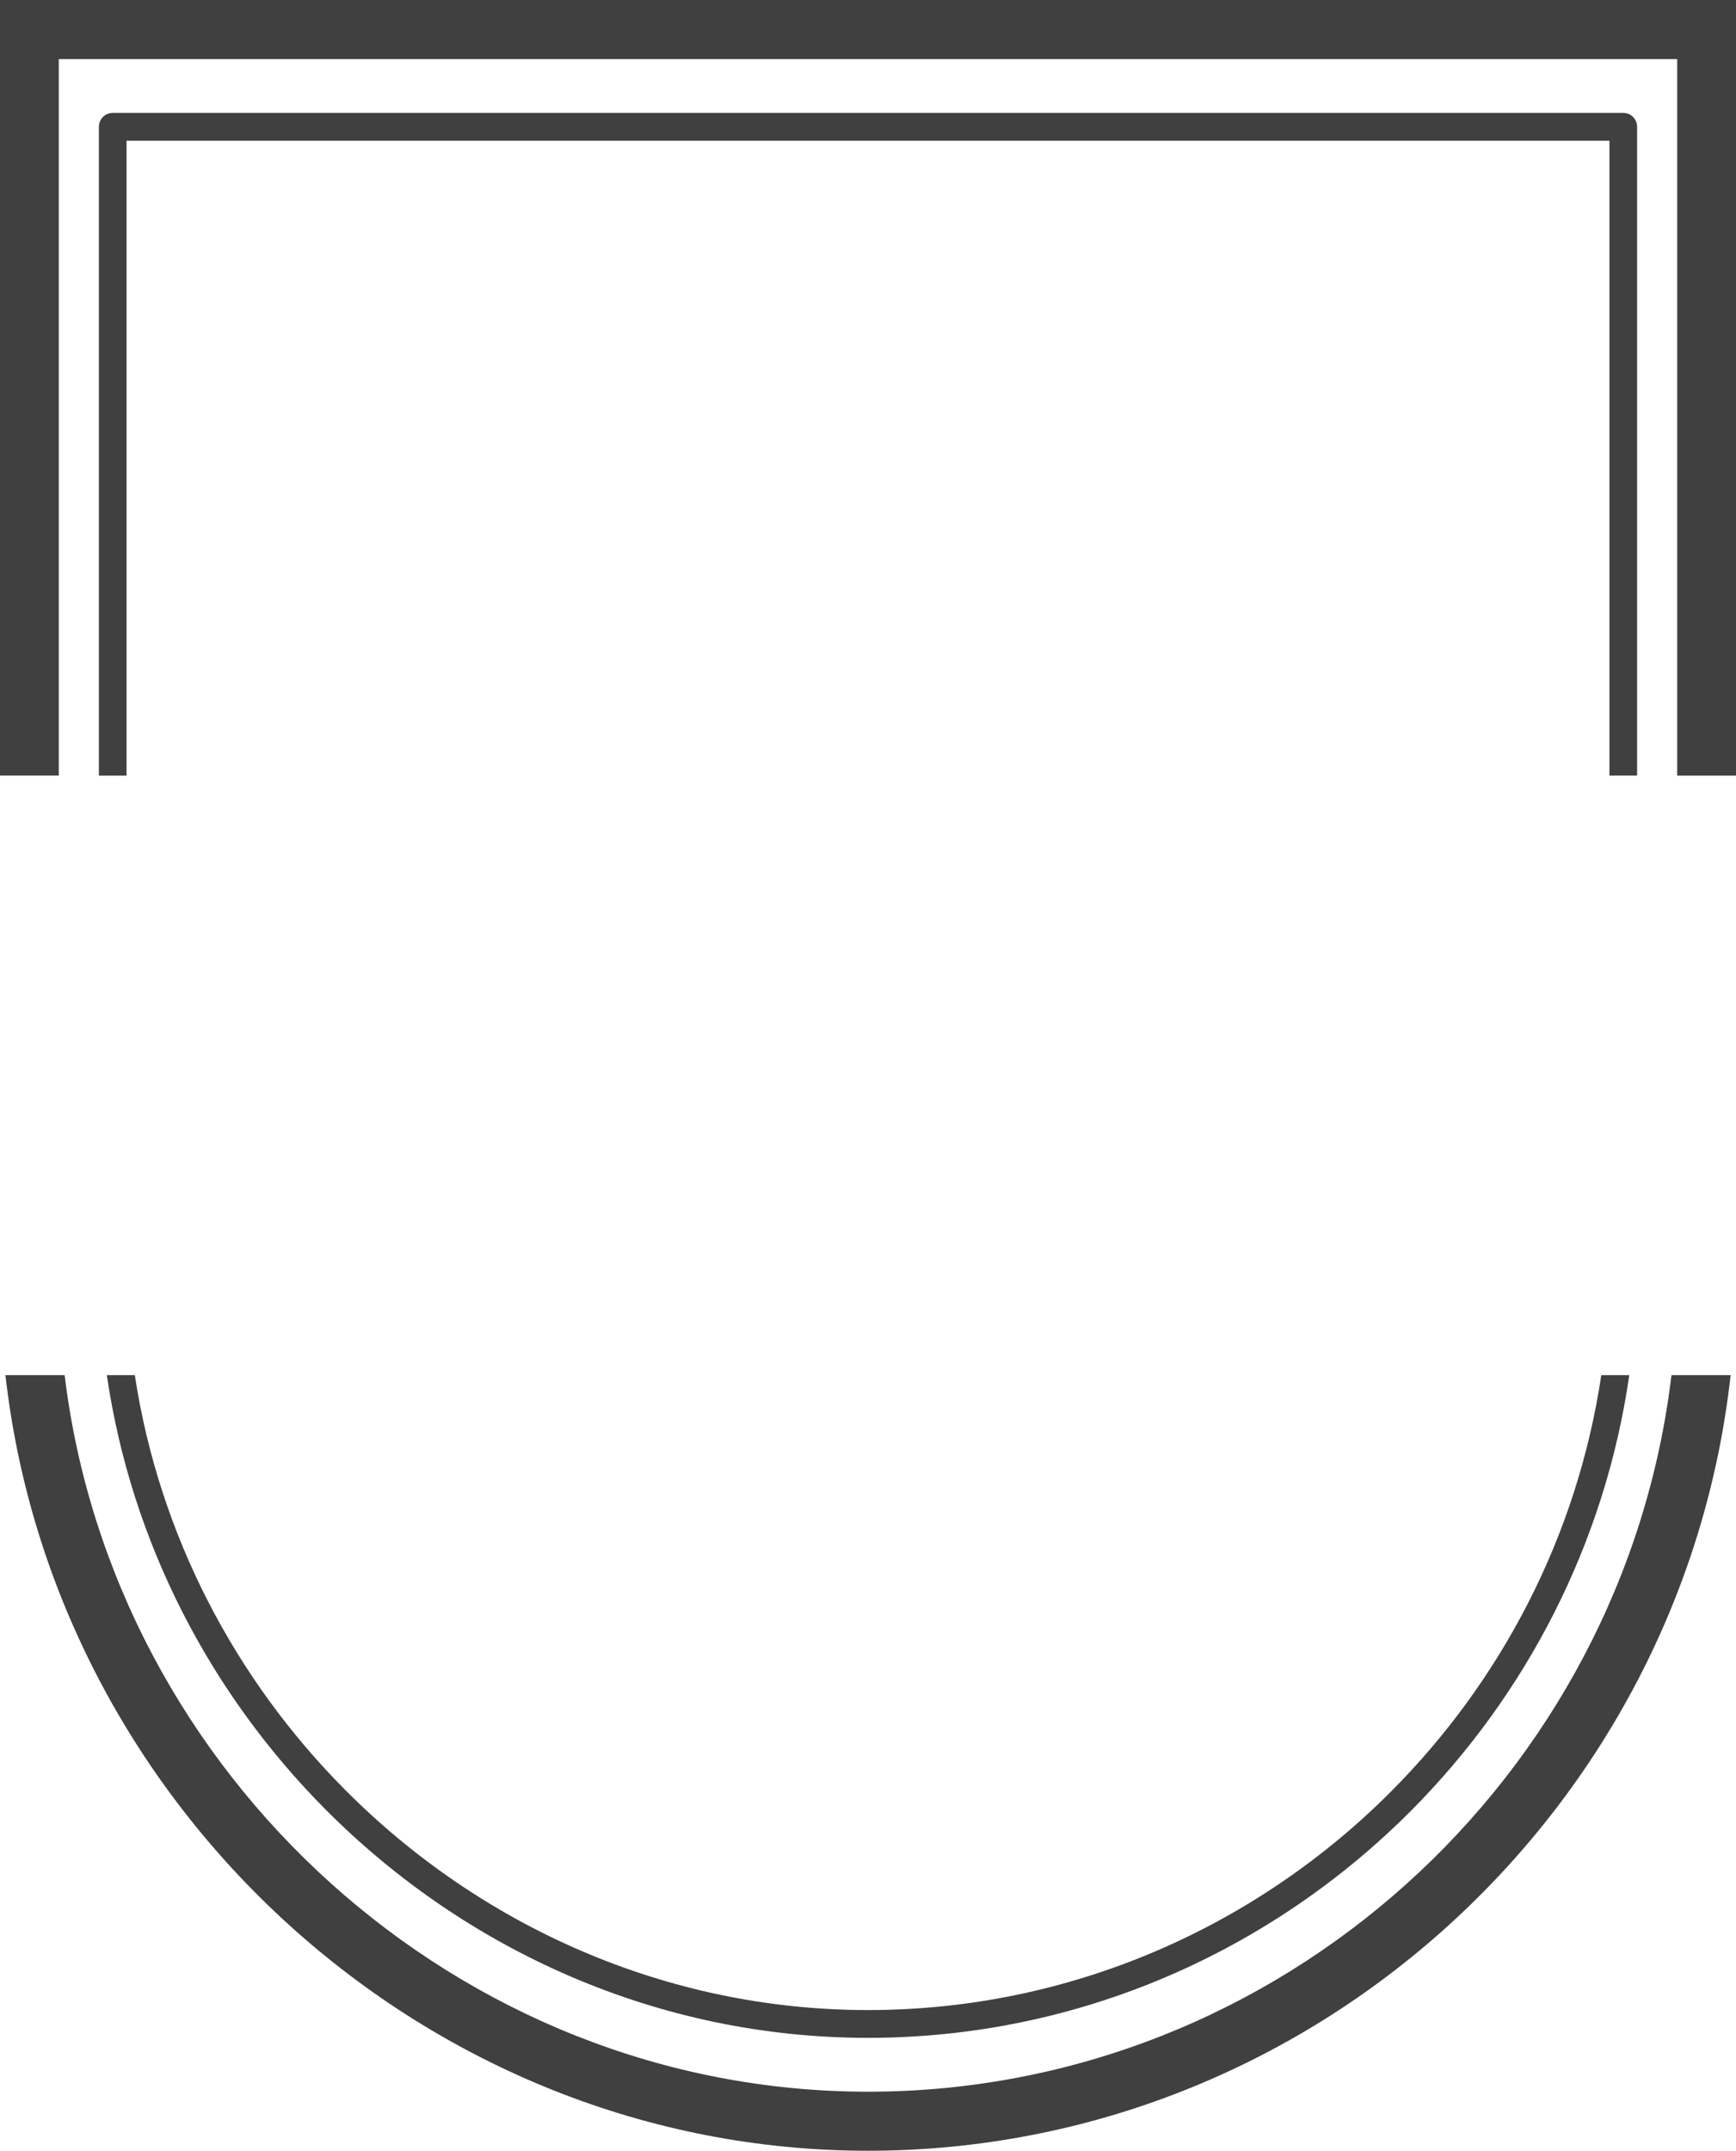 <svg version="1.1" id="图层_1" x="0px" y="0px" width="200.445px" height="248.203px" viewBox="0 0 200.445 248.203" enable-background="new 0 0 200.445 248.203" xml:space="preserve" xmlns="http://www.w3.org/2000/svg" xmlns:xlink="http://www.w3.org/1999/xlink" xmlns:xml="http://www.w3.org/XML/1998/namespace">
  <path id="XMLID_81_" fill-rule="evenodd" clip-rule="evenodd" fill="#404041" d="M100.221,248.203
	c-51.039,0-93.973-39.617-99.592-89.508h6.834c5.59,46.129,45.468,82.693,92.758,82.693c47.593,0,87.245-36.332,92.772-82.693h6.832
	C194.267,208.822,151.564,248.203,100.221,248.203L100.221,248.203z M0,89.508V0h200.445v89.508h-6.788V6.813H6.787v82.694H0z
	 M15.568,158.695c2.801,18.467,11.61,35.14,24.32,47.898c15.559,15.619,36.961,25.373,60.332,25.373
	c23.515,0,44.918-9.682,60.441-25.266c12.695-12.744,21.458-29.436,24.23-48.006h3.23c-2.797,19.455-11.926,36.946-25.202,50.273
	c-16.102,16.164-38.304,26.206-62.7,26.206c-24.254,0-46.455-10.114-62.591-26.313c-13.29-13.342-22.468-30.814-25.292-50.166
	H15.568L15.568,158.695z M185.831,89.508V16.236H14.613v73.272h-3.195V14.632c0-0.885,0.716-1.604,1.598-1.604h174.413
	c0.883,0,1.598,0.719,1.598,1.604v74.876H185.831z" class="color c1"/>
</svg>